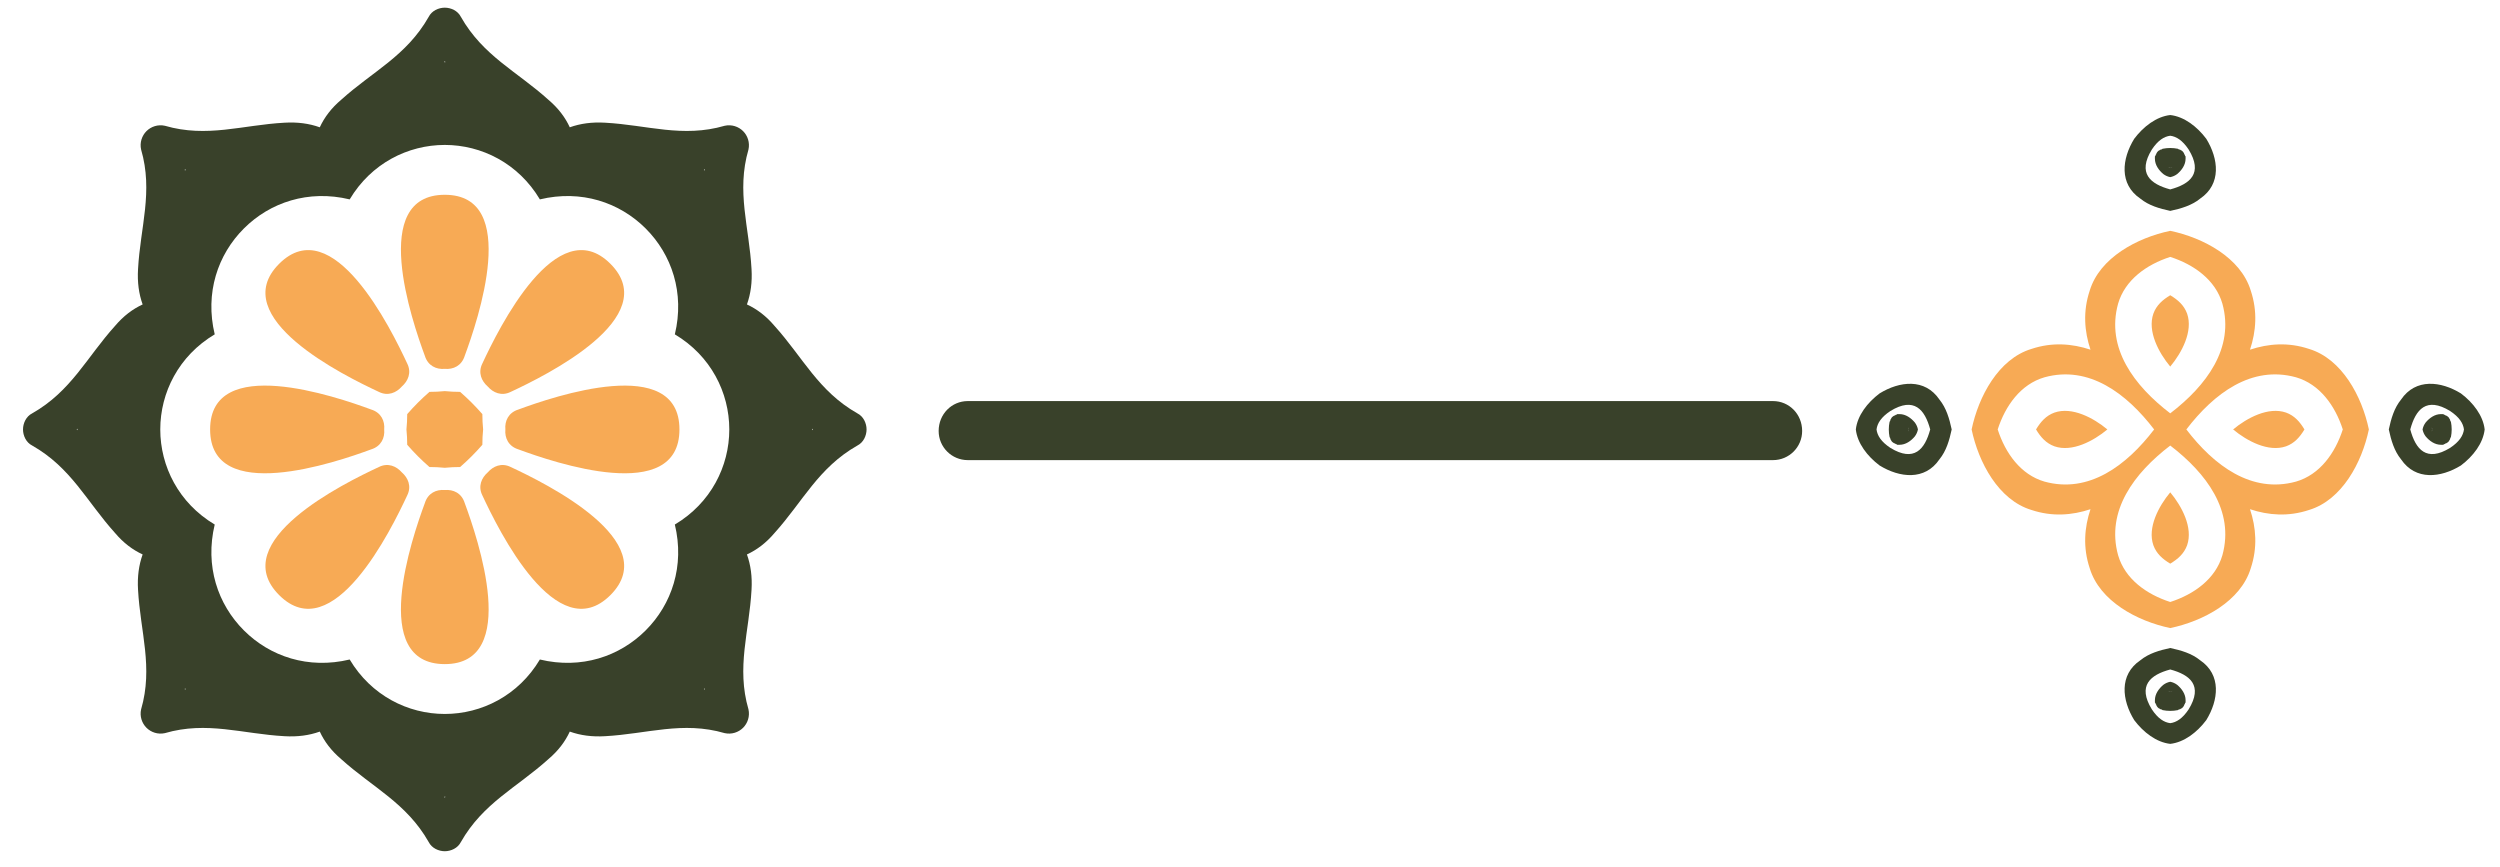 <svg height="113" viewBox="0 0 326 113" width="326" xmlns="http://www.w3.org/2000/svg"><path d="m235 56.2c0 2.1-1.7 3.8-3.8 3.8h-105c-2.1 0-3.8-1.7-3.8-3.8 0-2.2 1.7-3.9 3.8-3.9h105c2.1 0 3.8 1.7 3.8 3.9z" fill="#39412a"/><g fill="#f7aa55"><path d="m56 60.9q-.8-.7-1.5-1.4-.7-.7-1.4-1.5 0-1-.1-2 .1-1 .1-2 .7-.8 1.4-1.5.7-.7 1.5-1.4 1 0 2-.1 1 .1 2 .1.8.7 1.5 1.4.7.7 1.4 1.5 0 1 .1 2-.1 1-.1 2-.7.8-1.4 1.5-.7.7-1.5 1.4-1 0-2 .1-1-.1-2-.1z"/><path d="m55.4 65.6c.4-1.3 1.5-1.8 2.6-1.7q0 0 0 0c1.1-.1 2.2.4 2.6 1.7 1.7 4.6 7.3 21-2.6 21s-4.3-16.4-2.6-21z"/><path d="m49.4 60.9c1.2-.6 2.3-.1 3 .7q0 0 0 0c.8.7 1.3 1.8.7 3-2.1 4.5-9.7 20-16.7 13s8.5-14.6 13-16.7z"/><path d="m48.4 53.4c1.3.4 1.8 1.5 1.7 2.6q0 0 0 0c.1 1.1-.4 2.2-1.7 2.6-4.6 1.7-21 7.3-21-2.6s16.4-4.3 21-2.6z"/><path d="m53.1 47.4c.6 1.2.1 2.3-.7 3q0 0 0 0c-.7.8-1.8 1.3-3 .7-4.5-2.1-20-9.7-13-16.7s14.6 8.5 16.7 13z"/><path d="m60.6 46.4c-.4 1.3-1.5 1.8-2.6 1.7q0 0 0 0c-1.1.1-2.2-.4-2.6-1.7-1.7-4.6-7.3-21 2.6-21s4.3 16.4 2.6 21z"/><path d="m66.6 51.1c-1.2.6-2.3.1-3-.7q0 0 0 0c-.8-.7-1.3-1.8-.7-3 2.1-4.5 9.7-20 16.7-13s-8.5 14.6-13 16.7z"/><path d="m67.6 58.6c-1.3-.4-1.8-1.5-1.7-2.6q0 0 0 0c-.1-1.1.4-2.2 1.7-2.6 4.6-1.7 21-7.3 21 2.6s-16.4 4.3-21 2.6z"/><path d="m62.9 64.6c-.6-1.2-.1-2.3.7-3q0 0 0 0c.7-.8 1.8-1.3 3-.7 4.5 2.1 20 9.7 13 16.7s-14.6-8.5-16.7-13z"/></g><path d="m55.9 109.8c-2.9-5.1-7.3-7.1-11.4-10.8-1.3-1.1-2.2-2.3-2.8-3.6-1.4.5-2.9.7-4.6.6-5.5-.3-10.1-2-15.6-.4-.9.2-1.8-.1-2.4-.7s-.9-1.5-.7-2.4c1.6-5.5-.1-10.1-.4-15.6-.1-1.7.1-3.2.6-4.6-1.3-.6-2.5-1.5-3.6-2.8-3.7-4.1-5.7-8.5-10.8-11.4-.8-.4-1.2-1.3-1.2-2.1s.4-1.7 1.2-2.1c5.1-2.9 7.1-7.3 10.8-11.4 1.1-1.3 2.3-2.2 3.6-2.8-.5-1.4-.7-2.9-.6-4.6.3-5.5 2-10.1.4-15.6-.2-.9.1-1.8.7-2.4s1.5-.9 2.4-.7c5.5 1.6 10.1-.1 15.6-.4 1.7-.1 3.2.1 4.6.6.6-1.3 1.5-2.5 2.8-3.6 4.1-3.7 8.5-5.7 11.4-10.8.4-.8 1.3-1.2 2.1-1.2s1.7.4 2.1 1.2c2.9 5.1 7.3 7.1 11.4 10.8 1.3 1.1 2.2 2.3 2.8 3.6 1.4-.5 2.9-.7 4.6-.6 5.5.3 10.1 2 15.6.4.9-.2 1.8.1 2.4.7s.9 1.5.7 2.4c-1.6 5.5.1 10.1.4 15.6.1 1.7-.1 3.2-.6 4.6 1.3.6 2.5 1.5 3.6 2.8 3.7 4.1 5.7 8.5 10.8 11.4.8.4 1.2 1.3 1.2 2.1s-.4 1.7-1.2 2.1c-5.1 2.9-7.1 7.3-10.8 11.4-1.1 1.3-2.3 2.2-3.6 2.8.5 1.4.7 2.9.6 4.6-.3 5.5-2 10.1-.4 15.6.2.9-.1 1.8-.7 2.4s-1.5.9-2.4.7c-5.5-1.6-10.1.1-15.6.4-1.7.1-3.2-.1-4.6-.6-.6 1.3-1.5 2.5-2.8 3.6-4.1 3.7-8.5 5.7-11.4 10.8-.4.8-1.3 1.2-2.1 1.2s-1.7-.4-2.1-1.2zm28.3-27.6c3.4-3.4 5.1-8.4 3.8-13.8 4.7-2.8 7.1-7.6 7.1-12.4s-2.4-9.6-7.1-12.4c1.3-5.4-.4-10.4-3.8-13.8s-8.4-5.1-13.8-3.8c-2.8-4.7-7.6-7.1-12.4-7.1s-9.6 2.4-12.4 7.1c-5.4-1.3-10.4.4-13.8 3.8s-5.1 8.4-3.8 13.8c-4.7 2.8-7.1 7.6-7.1 12.4s2.4 9.6 7.1 12.4c-1.3 5.4.4 10.4 3.8 13.8s8.4 5.1 13.8 3.8c2.8 4.7 7.6 7.1 12.4 7.1s9.6-2.4 12.4-7.1c5.4 1.3 10.4-.4 13.8-3.8zm-26.3 21.7q0 0 .1.1.1-.1.1-.1 0 0-.1 0-.1 0-.1 0zm-33.8-14.1q0 .1 0 .1 0 0 .1 0 0 0 0-.1-.1 0-.1 0zm-14-33.9q0 0-.1.1.1.1.1.1 0 0 0-.1 0-.1 0-.1zm14.1-33.8q-.1 0-.1 0 0 0 0 .1 0 0 .1 0 0-.1 0-.1zm33.9-14q0 0-.1-.1-.1.1-.1.1 0 0 .1 0 .1 0 .1 0zm33.8 14.1q0-.1 0-.1 0 0-.1 0 0 0 0 .1.1 0 .1 0zm14 33.9q0 0 .1-.1-.1-.1-.1-.1 0 0 0 .1 0 .1 0 .1zm-14.1 33.8q.1 0 .1 0 0 0 0-.1 0 0-.1 0 0 .1 0 .1z" fill="#39412a" fill-rule="evenodd"/><path d="m272.5 74.1c-.9-2.7-.7-5.3.1-7.7-2.4.8-5 1-7.7.1-4.3-1.3-6.9-6.2-7.8-10.5.9-4.3 3.5-9.2 7.8-10.5 2.7-.9 5.3-.7 7.7.1-.8-2.4-1-5-.1-7.7 1.3-4.3 6.2-6.9 10.5-7.8 4.3.9 9.2 3.5 10.5 7.8.9 2.7.7 5.3-.1 7.7 2.4-.8 5-1 7.7-.1 4.3 1.3 6.9 6.2 7.8 10.5-.9 4.3-3.5 9.2-7.8 10.5-2.7.9-5.3.7-7.7-.1.8 2.4 1 5 .1 7.7-1.3 4.3-6.2 6.9-10.5 7.8-4.3-.9-9.2-3.5-10.5-7.8zm3.7-1.7c.9 3.1 3.7 5.1 6.8 6.1 3.1-1 5.9-3 6.8-6.1 1.6-5.8-2.1-10.7-6.8-14.3-4.7 3.6-8.4 8.5-6.8 14.3zm23.2-9.6c3.1-.9 5.1-3.7 6.1-6.8-1-3.1-3-5.9-6.1-6.8-5.8-1.6-10.7 2.1-14.3 6.8 3.6 4.7 8.5 8.4 14.3 6.8zm-9.6-23.2c-.9-3.1-3.7-5.1-6.8-6.1-3.1 1-5.9 3-6.8 6.1-1.6 5.8 2.1 10.7 6.8 14.3 4.7-3.6 8.4-8.5 6.8-14.3zm-23.2 9.6c-3.1.9-5.1 3.7-6.1 6.8 1 3.1 3 5.9 6.1 6.8 5.8 1.6 10.7-2.1 14.3-6.8-3.6-4.7-8.5-8.4-14.3-6.8zm14.2 21.9c-.8-2.3.7-5.1 2.2-6.9 1.5 1.8 3 4.6 2.2 6.9-.4 1.1-1.2 1.8-2.2 2.4-1-.6-1.8-1.3-2.2-2.4zm17.3-12.9c-2.3.8-5.1-.7-6.9-2.2 1.8-1.5 4.6-3 6.9-2.2 1.1.4 1.8 1.2 2.4 2.2-.6 1-1.3 1.8-2.4 2.2zm-12.9-17.3c.8 2.3-.7 5.1-2.2 6.9-1.5-1.8-3-4.6-2.2-6.9.4-1.1 1.2-1.8 2.2-2.4 1 .6 1.8 1.3 2.2 2.4zm-17.3 12.9c2.3-.8 5.1.7 6.9 2.2-1.8 1.5-4.6 3-6.9 2.2-1.1-.4-1.8-1.2-2.4-2.2.6-1 1.3-1.8 2.4-2.2z" fill="#f7aa55" fill-rule="evenodd"/><path d="m278.3 93.9c-1.6-2.6-2-5.9.8-7.8 1.1-.9 2.5-1.3 3.9-1.6 1.4.3 2.8.7 3.9 1.6 2.8 1.9 2.4 5.2.8 7.8-1.2 1.6-2.9 2.9-4.7 3.1-1.8-.2-3.5-1.5-4.7-3.1zm-33.2-42.6c2.6-1.6 5.9-2 7.8.8.9 1.1 1.3 2.5 1.6 3.9-.3 1.4-.7 2.8-1.6 3.9-1.9 2.8-5.2 2.4-7.8.8-1.6-1.2-2.9-2.9-3.1-4.7.2-1.8 1.5-3.5 3.1-4.7zm42.6-33.2c1.6 2.6 2 5.9-.8 7.8-1.1.9-2.5 1.3-3.9 1.6-1.4-.3-2.8-.7-3.9-1.6-2.8-1.9-2.4-5.2-.8-7.8 1.2-1.6 2.9-2.9 4.7-3.1 1.8.2 3.5 1.5 4.7 3.1zm33.2 42.6c-2.6 1.6-5.9 2-7.8-.8-.9-1.1-1.3-2.5-1.6-3.9.3-1.4.7-2.8 1.6-3.9 1.9-2.8 5.2-2.4 7.8-.8 1.6 1.2 2.9 2.9 3.1 4.7-.2 1.8-1.5 3.5-3.1 4.7zm-40.3 31.8c.8 1.2 1.6 1.7 2.4 1.8.8-.1 1.6-.6 2.4-1.8 1.9-3.1.2-4.5-2.4-5.2-2.6.7-4.3 2.1-2.4 5.2zm-34.1-38.9c-1.2.8-1.7 1.6-1.8 2.4.1.8.6 1.6 1.8 2.4 3.1 1.9 4.5.2 5.2-2.4-.7-2.6-2.1-4.3-5.2-2.4zm38.9-34.1c-.8-1.2-1.6-1.7-2.4-1.8-.8.1-1.6.6-2.4 1.8-1.9 3.1-.2 4.5 2.4 5.2 2.6-.7 4.3-2.1 2.4-5.2zm34.1 38.9c1.2-.8 1.7-1.6 1.8-2.4-.1-.8-.6-1.6-1.8-2.4-3.1-1.9-4.5-.2-5.2 2.4.7 2.6 2.1 4.3 5.2 2.4z" fill="#39412a" fill-rule="evenodd"/><path d="m282 92.6q-.1-.1-.2-.1-.1 0-.2-.1c-.1 0-.3-.2-.4-.4q0 0 0 0 0-.1-.1-.2 0 0 0 0 0-.1-.1-.2 0 0 0 0 0-.1 0-.1 0-.1 0-.1 0-.1 0-.1c0-.8.5-1.5 1.1-2q.4-.3.9-.4.5.1.9.4c.6.5 1.1 1.2 1.1 2q0 0 0 .1 0 0 0 .1 0 0 0 .1 0 0 0 0-.1.1-.1.2 0 0 0 0-.1.1-.1.2 0 0 0 0c-.1.2-.3.4-.4.4q-.1.1-.2.1-.1 0-.2.1-.5.1-1 .1-.5 0-1-.1zm-35.6-37.6q.1-.1.1-.2 0-.1.1-.2c0-.1.2-.3.4-.4q0 0 0 0 .1 0 .2-.1 0 0 0 0 .1 0 .2-.1 0 0 0 0 .1 0 .1 0 .1 0 .1 0 .1 0 .1 0c.8 0 1.5.5 2 1.1q.3.4.4.9-.1.5-.4.9c-.5.6-1.2 1.1-2 1.1q0 0-.1 0 0 0-.1 0 0 0-.1 0 0 0 0 0-.1-.1-.2-.1 0 0 0 0-.1-.1-.2-.1 0 0 0 0c-.2-.1-.4-.3-.4-.4q-.1-.1-.1-.2 0-.1-.1-.2-.1-.5-.1-1 0-.5.1-1zm37.6-35.6q.1.1.2.1.1 0 .2.1c.1 0 .3.2.4.4q0 0 0 0 0 .1.1.2 0 0 0 0 0 .1.1.2 0 0 0 0 0 .1 0 .1 0 .1 0 .1 0 .1 0 .1c0 .8-.5 1.5-1.1 2q-.4.3-.9.4-.5-.1-.9-.4c-.6-.5-1.1-1.2-1.1-2q0 0 0-.1 0 0 0-.1 0 0 0-.1 0 0 0 0 .1-.1.1-.2 0 0 0 0 .1-.1.1-.2 0 0 0 0c.1-.2.3-.4.4-.4q.1-.1.2-.1.1 0 .2-.1.5-.1 1-.1.5 0 1 .1zm35.6 37.6q-.1.1-.1.2 0 .1-.1.2c0 .1-.2.3-.4.4q0 0 0 0-.1 0-.2.1 0 0 0 0-.1 0-.2.1 0 0 0 0-.1 0-.1 0-.1 0-.1 0-.1 0-.1 0c-.8 0-1.5-.5-2-1.1q-.3-.4-.4-.9.1-.5.4-.9c.5-.6 1.2-1.1 2-1.1q0 0 .1 0 0 0 .1 0 0 0 .1 0 0 0 0 0 .1.1.2.1 0 0 0 0 .1.1.2.1 0 0 0 0c.2.1.4.3.4.4q.1.1.1.2 0 .1.1.2.1.5.1 1 0 .5-.1 1zm-36.5 33q0 0 .1 0 0 0 0 0 0 0-.1 0zm33.9-34.1q0 0 0-.1 0 0 0 0 0 0 0 .1zm-34.1-33.9q0 0-.1 0 0 0 0 0 0 0 .1 0zm-33.9 34.1q0 0 0 .1 0 0 0 0 0 0 0-.1zm33.8 33.9q0 0 0 0 .1 0 .1 0-.1 0-.1 0zm34.2-33.8q0 0 0 0 0-.1 0-.1 0 .1 0 .1zm-33.8-34.2q0 0 0 0-.1 0-.1 0 .1 0 .1 0zm-34.2 33.8q0 0 0 0 0 .1 0 .1 0-.1 0-.1zm34 34.4q.2-.1.3-.1 0 0 0 0-.2 0-.3.1zm34.2-34.2q-.1-.2-.1-.3 0 0 0 0 0 .2.1.3zm-34.2-34.2q-.2.1-.3.1 0 0 0 0 .2 0 .3-.1zm-34.2 34.2q.1.2.1.3 0 0 0 0 0-.2-.1-.3zm33.9 34.1q0 0 0 0 .1 0 .3.1-.1-.1-.3-.1zm34.4-33.8q0 0 0 0 0-.1.1-.3-.1.1-.1.3zm-33.8-34.4q0 0 0 0-.1 0-.3-.1.1.1.3.1zm-34.4 33.8q0 0 0 0 0 .1-.1.3.1-.1.1-.3z" fill="#39412a" fill-rule="evenodd"/></svg>